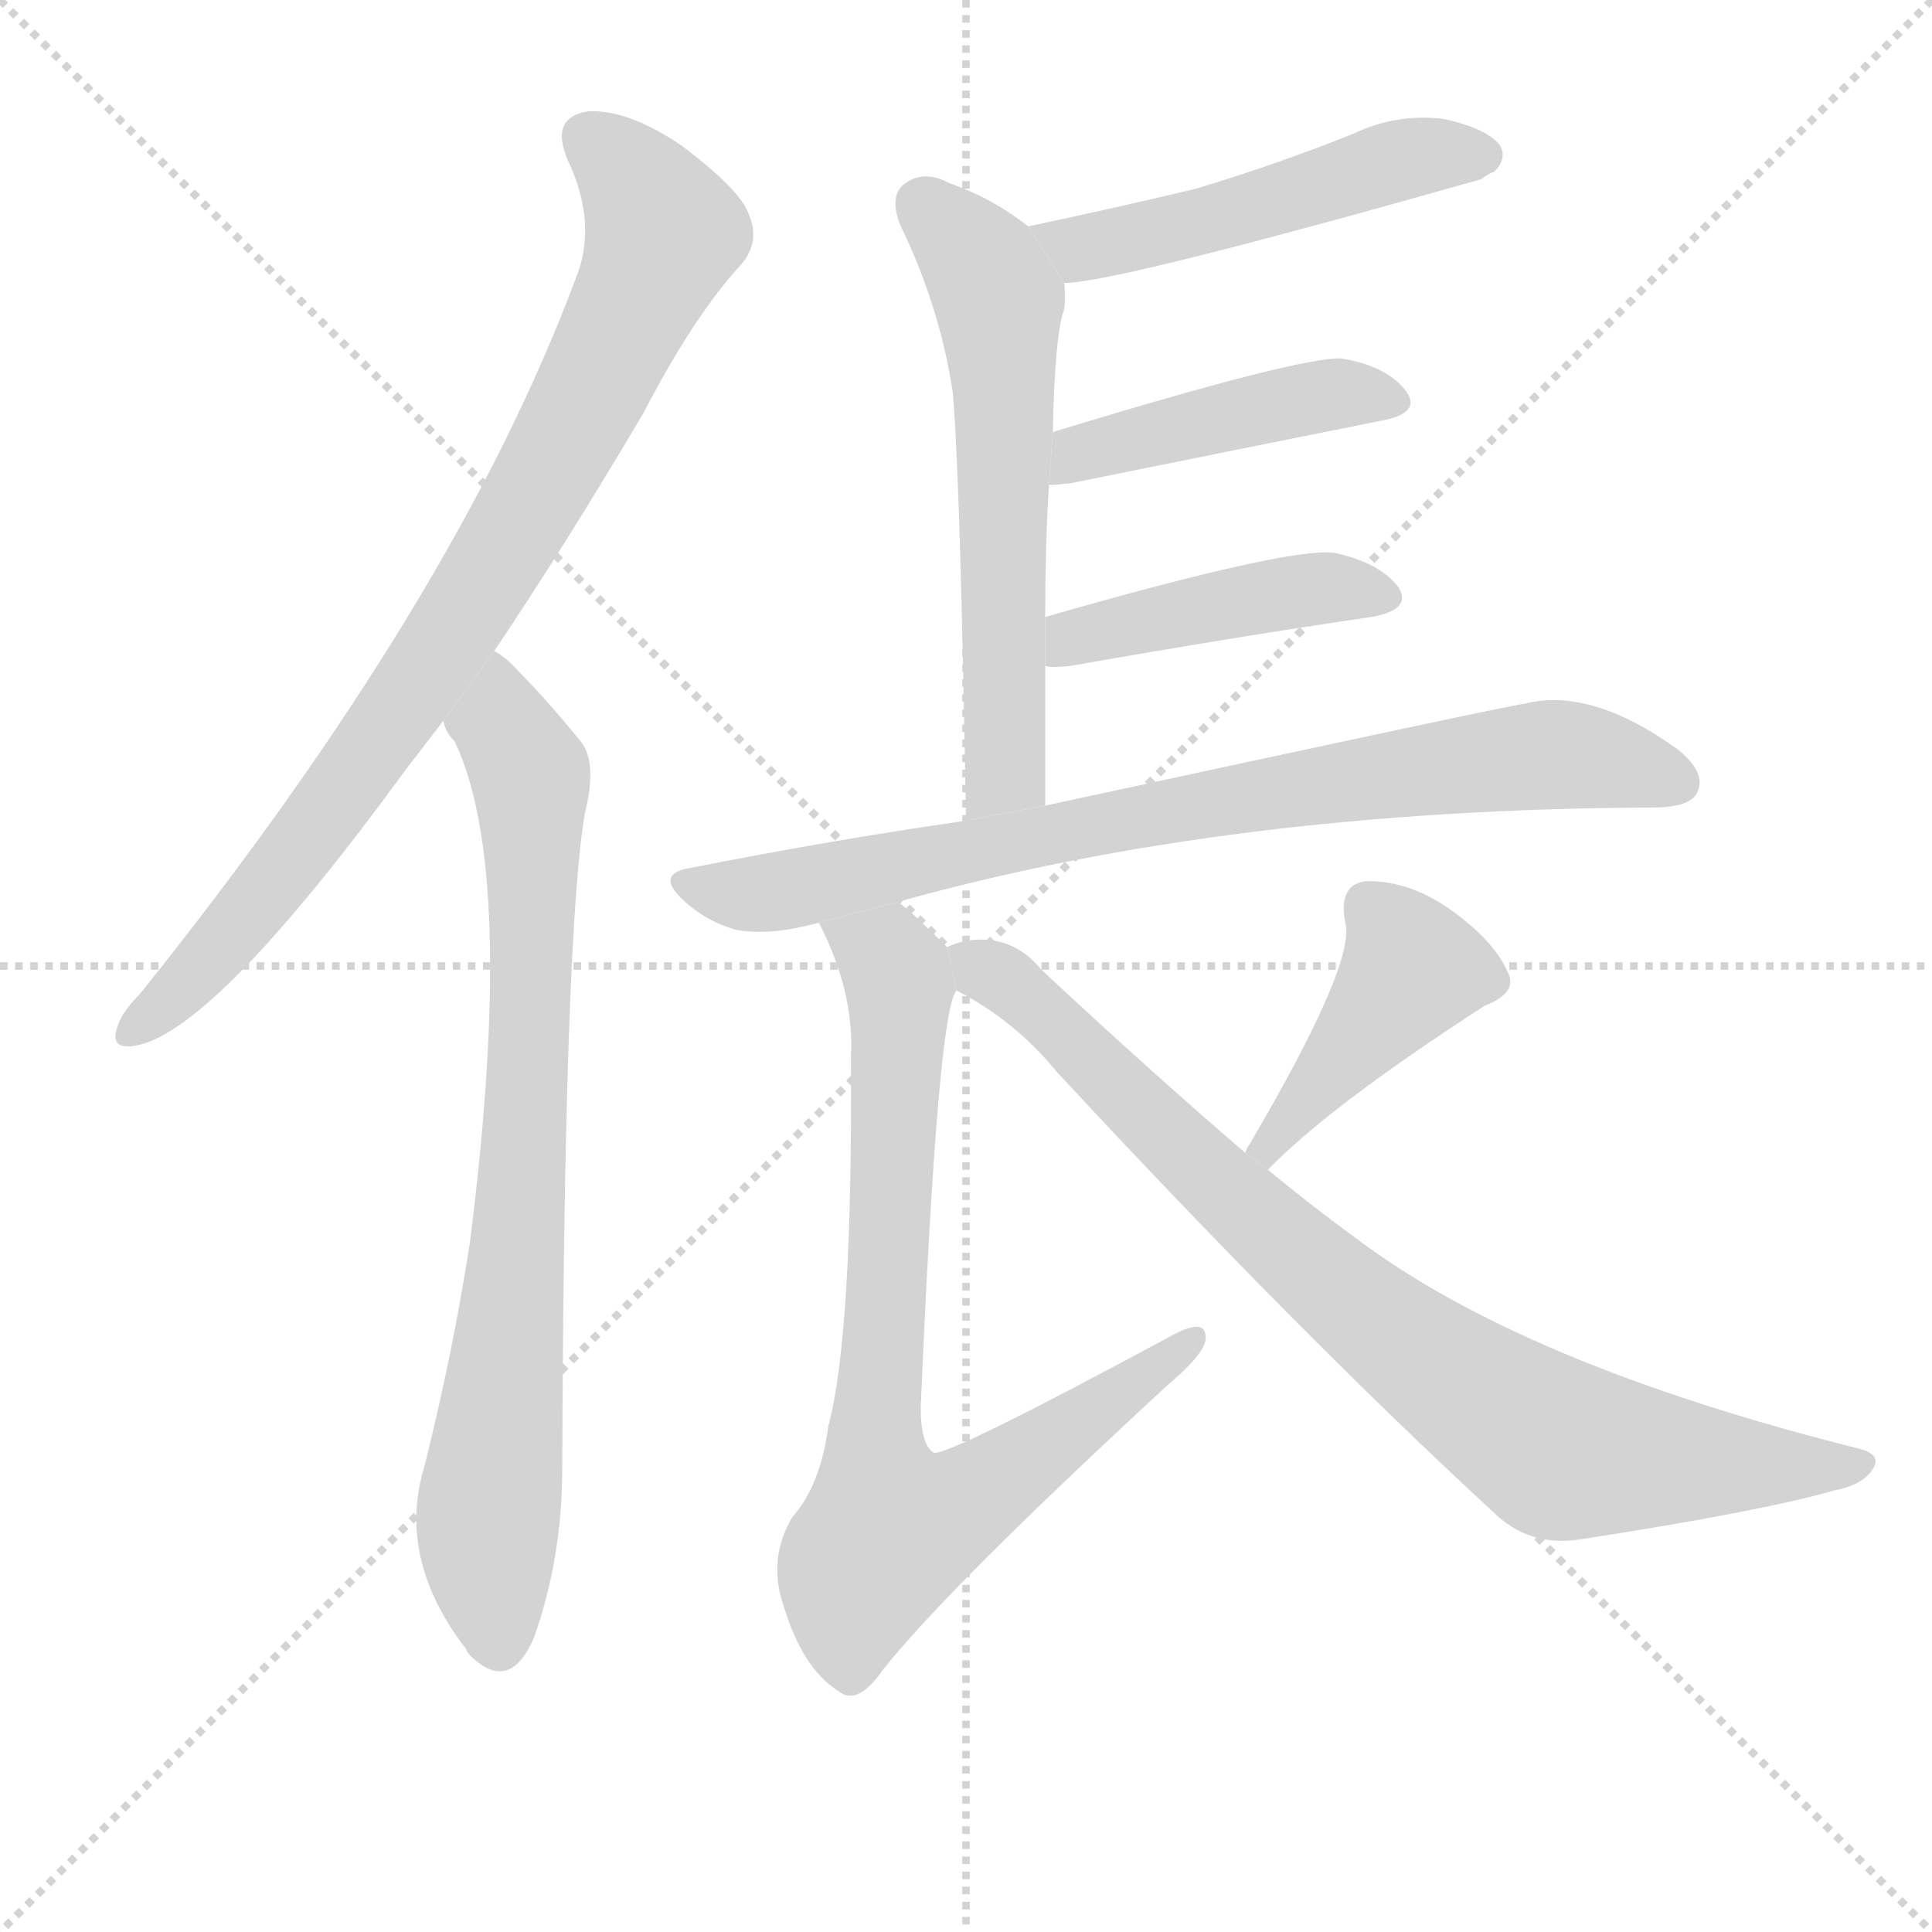 <svg version="1.1" viewBox="0 0 1024 1024" xmlns="http://www.w3.org/2000/svg">
  <g stroke="lightgray" stroke-dasharray="1,1" stroke-width="1" transform="scale(4, 4)">
    <line x1="0" y1="0" x2="256" y2="256"></line>
    <line x1="256" y1="0" x2="0" y2="256"></line>
    <line x1="128" y1="0" x2="128" y2="256"></line>
    <line x1="0" y1="128" x2="256" y2="128"></line>
  </g>
  <g transform="scale(1, -1) translate(0, -900)">
    <style scoped="true" type="text/css">
      
        @keyframes keyframes0 {
          from {
            stroke: blue;
            stroke-dashoffset: 829;
            stroke-width: 128;
          }
          73% {
            animation-timing-function: step-end;
            stroke: blue;
            stroke-dashoffset: 0;
            stroke-width: 128;
          }
          to {
            stroke: black;
            stroke-width: 1024;
          }
        }
        #make-me-a-hanzi-animation-0 {
          animation: keyframes0 0.925s both;
          animation-delay: 0s;
          animation-timing-function: linear;
        }
      
        @keyframes keyframes1 {
          from {
            stroke: blue;
            stroke-dashoffset: 779;
            stroke-width: 128;
          }
          72% {
            animation-timing-function: step-end;
            stroke: blue;
            stroke-dashoffset: 0;
            stroke-width: 128;
          }
          to {
            stroke: black;
            stroke-width: 1024;
          }
        }
        #make-me-a-hanzi-animation-1 {
          animation: keyframes1 0.884s both;
          animation-delay: 0.925s;
          animation-timing-function: linear;
        }
      
        @keyframes keyframes2 {
          from {
            stroke: blue;
            stroke-dashoffset: 592;
            stroke-width: 128;
          }
          66% {
            animation-timing-function: step-end;
            stroke: blue;
            stroke-dashoffset: 0;
            stroke-width: 128;
          }
          to {
            stroke: black;
            stroke-width: 1024;
          }
        }
        #make-me-a-hanzi-animation-2 {
          animation: keyframes2 0.732s both;
          animation-delay: 1.809s;
          animation-timing-function: linear;
        }
      
        @keyframes keyframes3 {
          from {
            stroke: blue;
            stroke-dashoffset: 495;
            stroke-width: 128;
          }
          62% {
            animation-timing-function: step-end;
            stroke: blue;
            stroke-dashoffset: 0;
            stroke-width: 128;
          }
          to {
            stroke: black;
            stroke-width: 1024;
          }
        }
        #make-me-a-hanzi-animation-3 {
          animation: keyframes3 0.653s both;
          animation-delay: 2.54s;
          animation-timing-function: linear;
        }
      
        @keyframes keyframes4 {
          from {
            stroke: blue;
            stroke-dashoffset: 438;
            stroke-width: 128;
          }
          59% {
            animation-timing-function: step-end;
            stroke: blue;
            stroke-dashoffset: 0;
            stroke-width: 128;
          }
          to {
            stroke: black;
            stroke-width: 1024;
          }
        }
        #make-me-a-hanzi-animation-4 {
          animation: keyframes4 0.606s both;
          animation-delay: 3.193s;
          animation-timing-function: linear;
        }
      
        @keyframes keyframes5 {
          from {
            stroke: blue;
            stroke-dashoffset: 433;
            stroke-width: 128;
          }
          58% {
            animation-timing-function: step-end;
            stroke: blue;
            stroke-dashoffset: 0;
            stroke-width: 128;
          }
          to {
            stroke: black;
            stroke-width: 1024;
          }
        }
        #make-me-a-hanzi-animation-5 {
          animation: keyframes5 0.602s both;
          animation-delay: 3.8s;
          animation-timing-function: linear;
        }
      
        @keyframes keyframes6 {
          from {
            stroke: blue;
            stroke-dashoffset: 790;
            stroke-width: 128;
          }
          72% {
            animation-timing-function: step-end;
            stroke: blue;
            stroke-dashoffset: 0;
            stroke-width: 128;
          }
          to {
            stroke: black;
            stroke-width: 1024;
          }
        }
        #make-me-a-hanzi-animation-6 {
          animation: keyframes6 0.893s both;
          animation-delay: 4.402s;
          animation-timing-function: linear;
        }
      
        @keyframes keyframes7 {
          from {
            stroke: blue;
            stroke-dashoffset: 782;
            stroke-width: 128;
          }
          72% {
            animation-timing-function: step-end;
            stroke: blue;
            stroke-dashoffset: 0;
            stroke-width: 128;
          }
          to {
            stroke: black;
            stroke-width: 1024;
          }
        }
        #make-me-a-hanzi-animation-7 {
          animation: keyframes7 0.886s both;
          animation-delay: 5.295s;
          animation-timing-function: linear;
        }
      
        @keyframes keyframes8 {
          from {
            stroke: blue;
            stroke-dashoffset: 422;
            stroke-width: 128;
          }
          58% {
            animation-timing-function: step-end;
            stroke: blue;
            stroke-dashoffset: 0;
            stroke-width: 128;
          }
          to {
            stroke: black;
            stroke-width: 1024;
          }
        }
        #make-me-a-hanzi-animation-8 {
          animation: keyframes8 0.593s both;
          animation-delay: 6.181s;
          animation-timing-function: linear;
        }
      
        @keyframes keyframes9 {
          from {
            stroke: blue;
            stroke-dashoffset: 827;
            stroke-width: 128;
          }
          73% {
            animation-timing-function: step-end;
            stroke: blue;
            stroke-dashoffset: 0;
            stroke-width: 128;
          }
          to {
            stroke: black;
            stroke-width: 1024;
          }
        }
        #make-me-a-hanzi-animation-9 {
          animation: keyframes9 0.923s both;
          animation-delay: 6.775s;
          animation-timing-function: linear;
        }
      
    </style>
    
      <path d="M 262 555 Q 299 610 341 681 Q 368 733 393 760 Q 403 772 397 786 Q 393 799 361 823 Q 333 842 312 841 Q 291 838 301 815 Q 317 781 305 752 Q 241 581 74 373 Q 64 363 62 355 Q 58 343 73 346 Q 115 355 215 492 L 235 518 L 262 555 Z" fill="lightgray"></path>
    
      <path d="M 235 518 Q 236 512 241 507 Q 274 438 249 241 Q 240 183 225 123 Q 210 74 247 26 Q 248 23 252 20 Q 271 4 283 32 Q 298 74 298 122 Q 299 405 310 469 Q 317 497 307 508 Q 289 530 275 544 Q 269 551 262 555 L 235 518 Z" fill="lightgray"></path>
    
      <path d="M 554 473 Q 554 513 554 547 L 554 573 Q 554 613 556 643 L 558 671 Q 559 722 564 736 Q 565 743 564 750 L 545 780 Q 526 795 503 803 Q 490 810 480 803 Q 471 797 477 781 Q 498 738 505 692 Q 509 646 512 465 L 554 473 Z" fill="lightgray"></path>
    
      <path d="M 564 750 Q 591 750 785 805 Q 789 808 792 809 Q 799 816 795 823 Q 788 832 765 837 Q 740 840 717 829 Q 677 813 634 800 Q 592 790 545 780 L 564 750 Z" fill="lightgray"></path>
    
      <path d="M 556 643 Q 560 643 568 644 Q 662 663 732 677 Q 754 681 745 693 Q 735 706 711 710 Q 689 711 558 671 L 556 643 Z" fill="lightgray"></path>
    
      <path d="M 554 547 Q 558 546 567 547 Q 658 563 727 573 Q 749 577 741 589 Q 731 602 707 607 Q 683 610 554 573 L 554 547 Z" fill="lightgray"></path>
    
      <path d="M 476 422 Q 651 471 876 472 Q 897 472 900 481 Q 904 491 889 503 Q 843 536 808 527 Q 799 526 554 473 L 512 465 Q 442 455 366 440 Q 347 437 362 423 Q 375 411 391 407 Q 409 404 434 411 L 476 422 Z" fill="lightgray"></path>
    
      <path d="M 502 398 Q 484 416 476 422 L 434 411 Q 453 374 451 340 Q 452 192 439 144 Q 435 113 420 96 Q 407 74 415 50 Q 425 16 444 4 Q 454 -5 468 15 Q 502 58 619 166 Q 638 182 639 190 Q 640 203 619 191 Q 502 128 495 130 Q 488 134 488 154 Q 497 365 507 375 L 502 398 Z" fill="lightgray"></path>
    
      <path d="M 672 280 Q 705 314 787 367 Q 805 374 799 385 Q 792 401 770 417 Q 748 433 725 433 Q 709 432 713 411 Q 719 390 662 293 Q 661 292 660 289 L 672 280 Z" fill="lightgray"></path>
    
      <path d="M 660 289 Q 611 331 552 386 Q 539 402 520 402 Q 510 402 502 398 L 507 375 Q 538 359 560 332 Q 689 193 791 99 Q 810 80 837 84 Q 934 99 972 110 Q 988 113 993 122 Q 997 129 986 132 Q 806 177 717 245 Q 695 261 672 280 L 660 289 Z" fill="lightgray"></path>
    
    
      <clipPath id="make-me-a-hanzi-clip-0">
        <path d="M 262 555 Q 299 610 341 681 Q 368 733 393 760 Q 403 772 397 786 Q 393 799 361 823 Q 333 842 312 841 Q 291 838 301 815 Q 317 781 305 752 Q 241 581 74 373 Q 64 363 62 355 Q 58 343 73 346 Q 115 355 215 492 L 235 518 L 262 555 Z"></path>
      </clipPath>
      <path clip-path="url(#make-me-a-hanzi-clip-0)" d="M 312 826 L 331 811 L 352 777 L 312 689 L 192 493 L 108 388 L 72 356" fill="none" id="make-me-a-hanzi-animation-0" stroke-dasharray="701 1402" stroke-linecap="round"></path>
    
      <clipPath id="make-me-a-hanzi-clip-1">
        <path d="M 235 518 Q 236 512 241 507 Q 274 438 249 241 Q 240 183 225 123 Q 210 74 247 26 Q 248 23 252 20 Q 271 4 283 32 Q 298 74 298 122 Q 299 405 310 469 Q 317 497 307 508 Q 289 530 275 544 Q 269 551 262 555 L 235 518 Z"></path>
      </clipPath>
      <path clip-path="url(#make-me-a-hanzi-clip-1)" d="M 261 546 L 267 513 L 281 489 L 282 470 L 278 290 L 258 82 L 264 29" fill="none" id="make-me-a-hanzi-animation-1" stroke-dasharray="651 1302" stroke-linecap="round"></path>
    
      <clipPath id="make-me-a-hanzi-clip-2">
        <path d="M 554 473 Q 554 513 554 547 L 554 573 Q 554 613 556 643 L 558 671 Q 559 722 564 736 Q 565 743 564 750 L 545 780 Q 526 795 503 803 Q 490 810 480 803 Q 471 797 477 781 Q 498 738 505 692 Q 509 646 512 465 L 554 473 Z"></path>
      </clipPath>
      <path clip-path="url(#make-me-a-hanzi-clip-2)" d="M 490 791 L 521 759 L 530 729 L 533 490 L 517 477" fill="none" id="make-me-a-hanzi-animation-2" stroke-dasharray="464 928" stroke-linecap="round"></path>
    
      <clipPath id="make-me-a-hanzi-clip-3">
        <path d="M 564 750 Q 591 750 785 805 Q 789 808 792 809 Q 799 816 795 823 Q 788 832 765 837 Q 740 840 717 829 Q 677 813 634 800 Q 592 790 545 780 L 564 750 Z"></path>
      </clipPath>
      <path clip-path="url(#make-me-a-hanzi-clip-3)" d="M 553 778 L 583 770 L 730 812 L 785 818" fill="none" id="make-me-a-hanzi-animation-3" stroke-dasharray="367 734" stroke-linecap="round"></path>
    
      <clipPath id="make-me-a-hanzi-clip-4">
        <path d="M 556 643 Q 560 643 568 644 Q 662 663 732 677 Q 754 681 745 693 Q 735 706 711 710 Q 689 711 558 671 L 556 643 Z"></path>
      </clipPath>
      <path clip-path="url(#make-me-a-hanzi-clip-4)" d="M 561 650 L 598 669 L 686 688 L 714 692 L 736 687" fill="none" id="make-me-a-hanzi-animation-4" stroke-dasharray="310 620" stroke-linecap="round"></path>
    
      <clipPath id="make-me-a-hanzi-clip-5">
        <path d="M 554 547 Q 558 546 567 547 Q 658 563 727 573 Q 749 577 741 589 Q 731 602 707 607 Q 683 610 554 573 L 554 547 Z"></path>
      </clipPath>
      <path clip-path="url(#make-me-a-hanzi-clip-5)" d="M 561 554 L 571 564 L 668 584 L 710 589 L 731 583" fill="none" id="make-me-a-hanzi-animation-5" stroke-dasharray="305 610" stroke-linecap="round"></path>
    
      <clipPath id="make-me-a-hanzi-clip-6">
        <path d="M 476 422 Q 651 471 876 472 Q 897 472 900 481 Q 904 491 889 503 Q 843 536 808 527 Q 799 526 554 473 L 512 465 Q 442 455 366 440 Q 347 437 362 423 Q 375 411 391 407 Q 409 404 434 411 L 476 422 Z"></path>
      </clipPath>
      <path clip-path="url(#make-me-a-hanzi-clip-6)" d="M 364 432 L 399 426 L 422 429 L 598 469 L 810 499 L 844 499 L 889 486" fill="none" id="make-me-a-hanzi-animation-6" stroke-dasharray="662 1324" stroke-linecap="round"></path>
    
      <clipPath id="make-me-a-hanzi-clip-7">
        <path d="M 502 398 Q 484 416 476 422 L 434 411 Q 453 374 451 340 Q 452 192 439 144 Q 435 113 420 96 Q 407 74 415 50 Q 425 16 444 4 Q 454 -5 468 15 Q 502 58 619 166 Q 638 182 639 190 Q 640 203 619 191 Q 502 128 495 130 Q 488 134 488 154 Q 497 365 507 375 L 502 398 Z"></path>
      </clipPath>
      <path clip-path="url(#make-me-a-hanzi-clip-7)" d="M 443 406 L 470 393 L 477 378 L 471 198 L 463 132 L 471 89 L 522 110 L 630 189" fill="none" id="make-me-a-hanzi-animation-7" stroke-dasharray="654 1308" stroke-linecap="round"></path>
    
      <clipPath id="make-me-a-hanzi-clip-8">
        <path d="M 672 280 Q 705 314 787 367 Q 805 374 799 385 Q 792 401 770 417 Q 748 433 725 433 Q 709 432 713 411 Q 719 390 662 293 Q 661 292 660 289 L 672 280 Z"></path>
      </clipPath>
      <path clip-path="url(#make-me-a-hanzi-clip-8)" d="M 787 380 L 746 384 L 668 287" fill="none" id="make-me-a-hanzi-animation-8" stroke-dasharray="294 588" stroke-linecap="round"></path>
    
      <clipPath id="make-me-a-hanzi-clip-9">
        <path d="M 660 289 Q 611 331 552 386 Q 539 402 520 402 Q 510 402 502 398 L 507 375 Q 538 359 560 332 Q 689 193 791 99 Q 810 80 837 84 Q 934 99 972 110 Q 988 113 993 122 Q 997 129 986 132 Q 806 177 717 245 Q 695 261 672 280 L 660 289 Z"></path>
      </clipPath>
      <path clip-path="url(#make-me-a-hanzi-clip-9)" d="M 508 393 L 547 369 L 701 223 L 817 137 L 828 131 L 880 126 L 984 123" fill="none" id="make-me-a-hanzi-animation-9" stroke-dasharray="699 1398" stroke-linecap="round"></path>
    
  </g>
</svg>